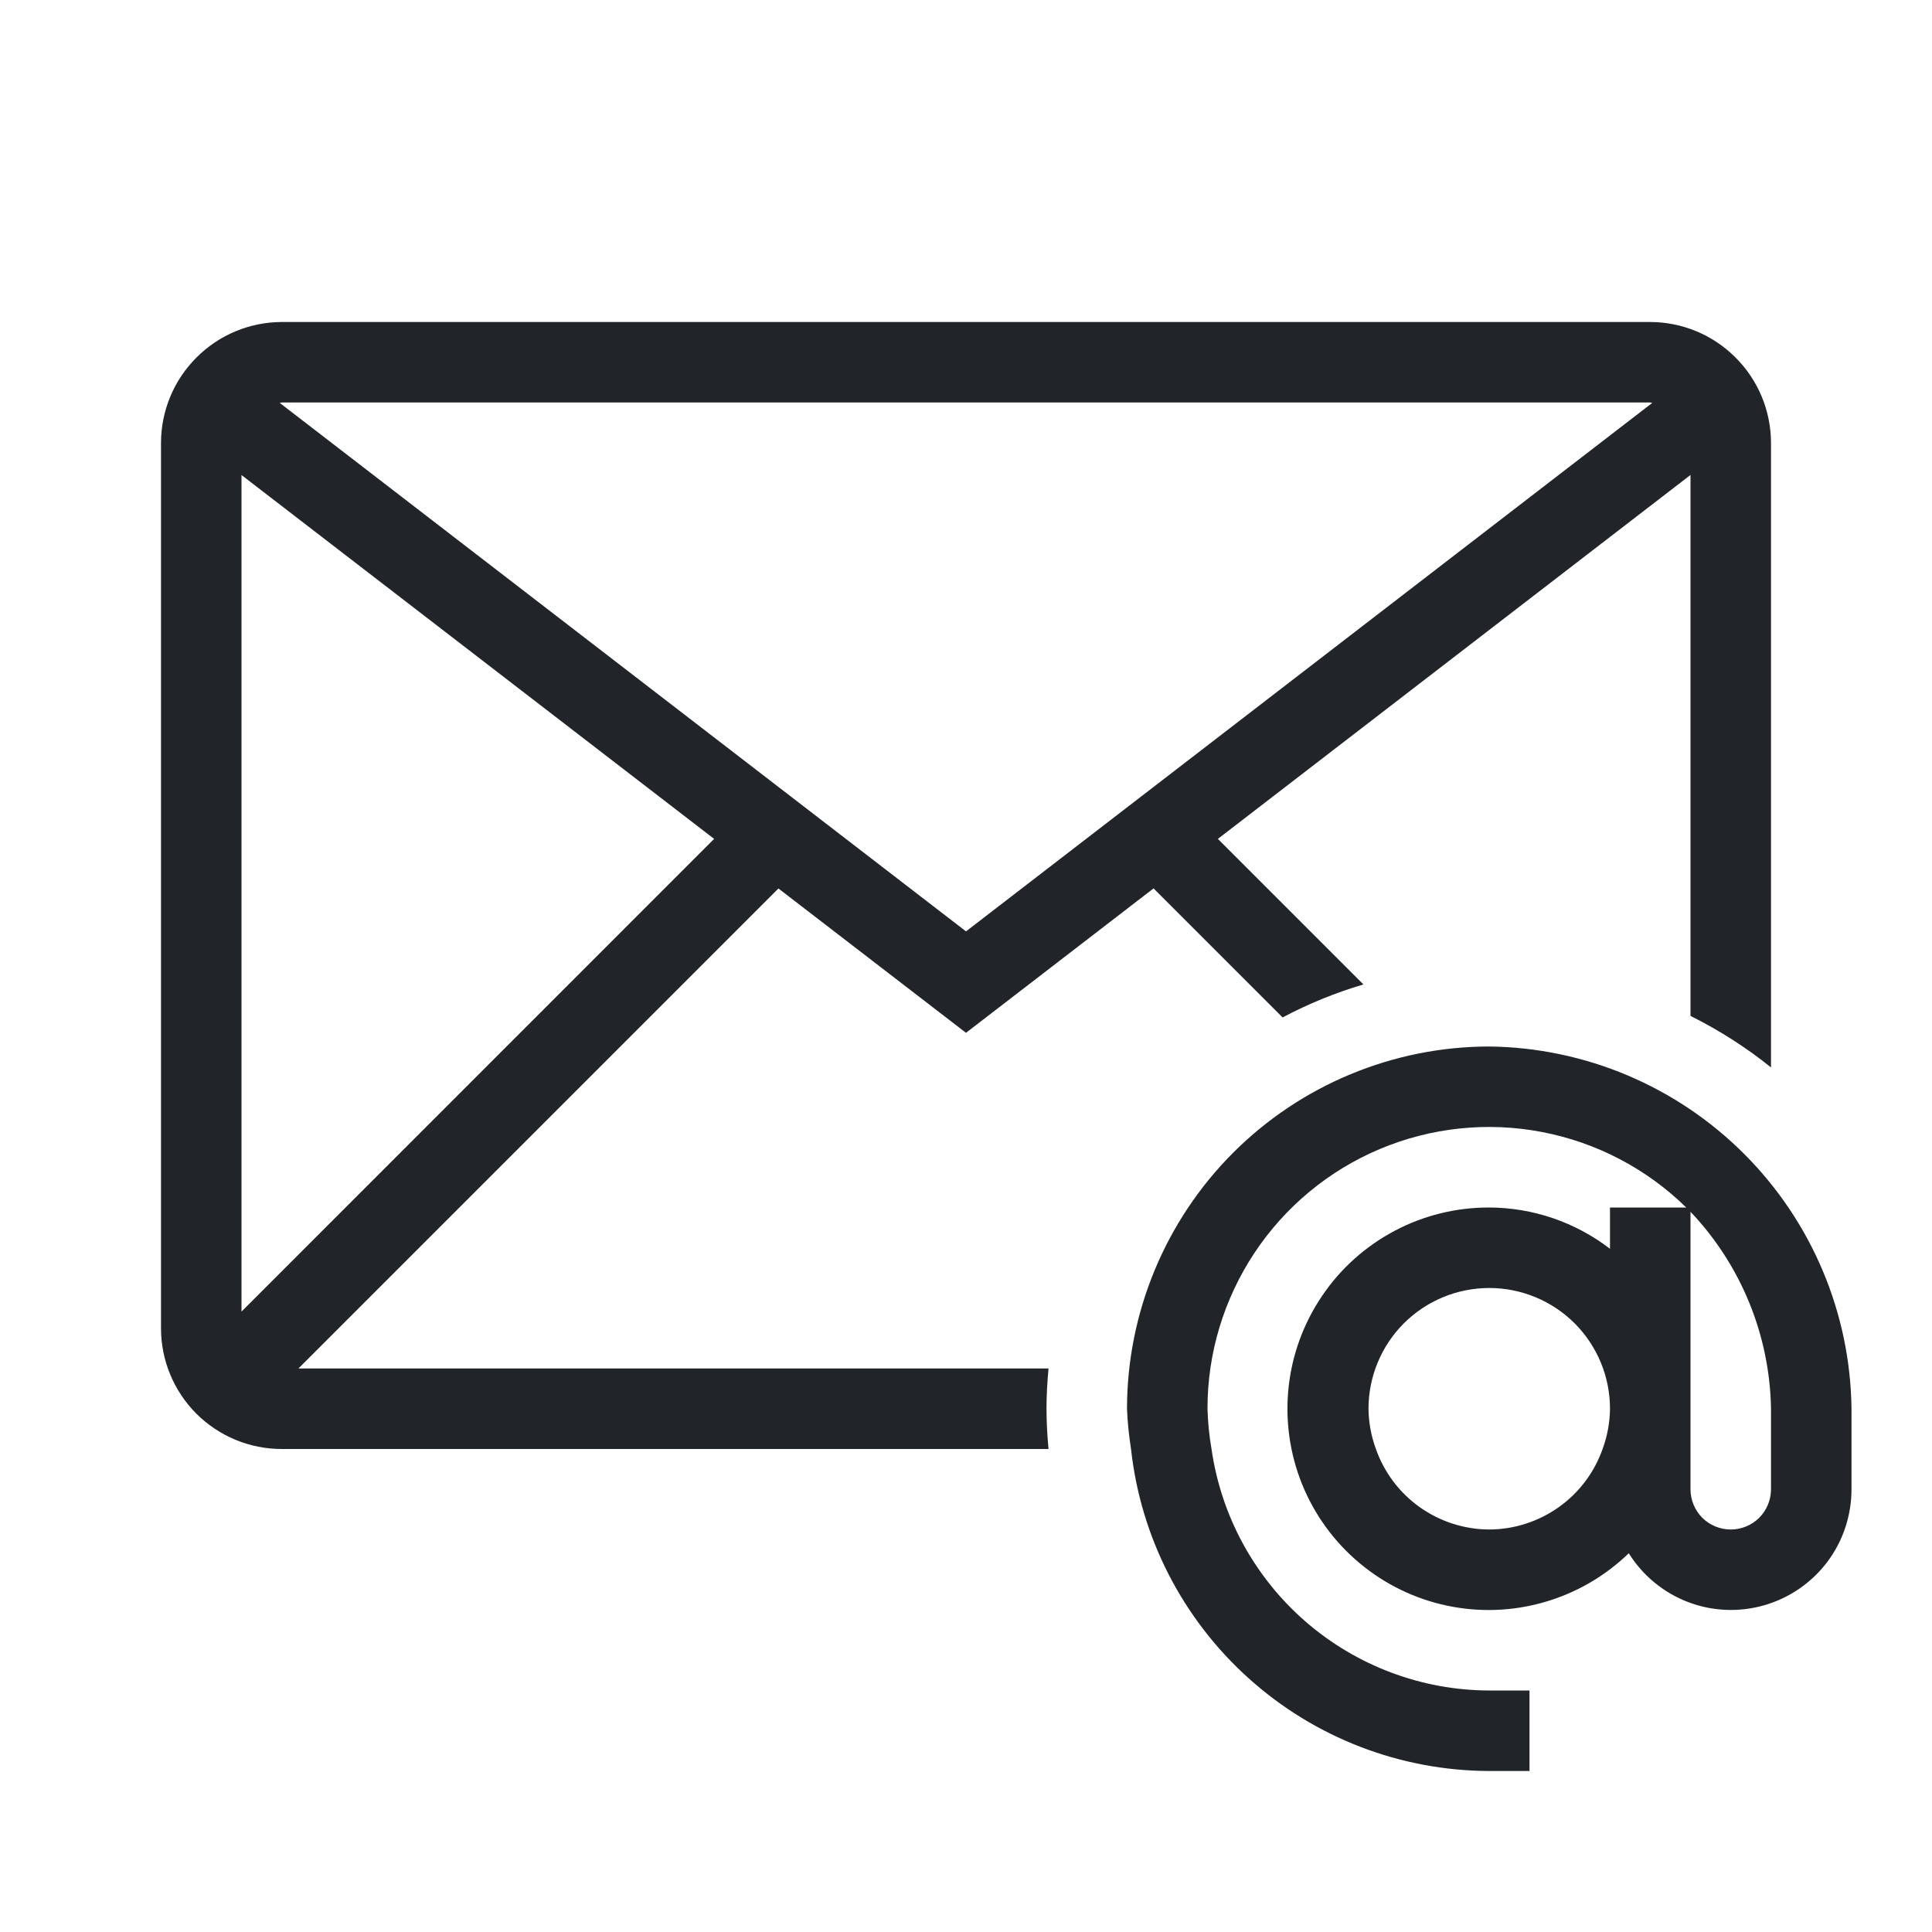 <svg width="24" height="24" viewBox="0 0 24 24" fill="none" xmlns="http://www.w3.org/2000/svg">
<g clip-path="url(#clip0_1034_2345)">
<path d="M13.025 17H3.707L9.67 11.037L12 12.83L14.33 11.036L15.933 12.639C16.253 12.469 16.59 12.332 16.937 12.229L15.129 10.421L21 5.9V12.62C21.355 12.797 21.691 13.011 22 13.26V5.5C21.999 5.103 21.841 4.722 21.559 4.441C21.278 4.159 20.898 4.001 20.5 4H3.5C3.103 4.001 2.722 4.159 2.441 4.441C2.159 4.722 2.001 5.103 2 5.5V16.5C2 16.898 2.158 17.279 2.439 17.561C2.721 17.842 3.102 18 3.5 18H13.025C13.01 17.835 13 17.669 13 17.5C13 17.331 13.01 17.165 13.025 17ZM3 16.293V5.901L8.871 10.421L3 16.293ZM20.5 5C20.509 5 20.516 5.005 20.525 5.005L12 11.57L3.475 5.005C3.484 5.005 3.491 5 3.5 5H20.5ZM18.5 13C17.307 13.001 16.163 13.476 15.319 14.319C14.476 15.163 14.001 16.307 14 17.5C14.007 17.668 14.024 17.834 14.05 18C14.17 19.097 14.691 20.111 15.512 20.849C16.332 21.587 17.396 21.997 18.5 22H19V21H18.5C17.66 20.998 16.85 20.693 16.216 20.142C15.583 19.591 15.169 18.831 15.05 18C15.021 17.835 15.005 17.668 15 17.5C14.999 16.811 15.203 16.137 15.584 15.563C15.965 14.989 16.507 14.54 17.142 14.273C17.778 14.006 18.478 13.932 19.154 14.062C19.831 14.191 20.455 14.518 20.947 15H20V15.513C19.57 15.182 19.043 15.002 18.5 15C18.09 14.999 17.686 15.098 17.324 15.29C16.962 15.482 16.652 15.759 16.423 16.099C16.193 16.438 16.05 16.829 16.007 17.236C15.964 17.643 16.021 18.055 16.174 18.435C16.328 18.816 16.572 19.152 16.886 19.415C17.2 19.679 17.574 19.861 17.975 19.946C18.376 20.031 18.791 20.016 19.185 19.902C19.579 19.789 19.939 19.58 20.233 19.295C20.405 19.571 20.663 19.783 20.966 19.9C21.27 20.017 21.604 20.031 21.916 19.941C22.229 19.851 22.504 19.662 22.7 19.402C22.895 19.142 23 18.825 23 18.5V17.5C22.986 16.311 22.507 15.175 21.666 14.334C20.825 13.493 19.689 13.014 18.5 13ZM18.5 19C18.191 18.999 17.89 18.902 17.637 18.723C17.385 18.544 17.195 18.292 17.092 18C17.033 17.84 17.002 17.671 17 17.5C17 17.102 17.158 16.721 17.439 16.439C17.721 16.158 18.102 16 18.5 16C18.898 16 19.279 16.158 19.561 16.439C19.842 16.721 20 17.102 20 17.5C19.998 17.671 19.967 17.84 19.908 18C19.805 18.292 19.615 18.544 19.363 18.723C19.11 18.902 18.809 18.999 18.5 19ZM22 18.5C22 18.633 21.947 18.76 21.854 18.854C21.76 18.947 21.633 19 21.5 19C21.367 19 21.24 18.947 21.146 18.854C21.053 18.76 21 18.633 21 18.5V15.053C21.628 15.714 21.985 16.588 22 17.5V18.5Z" fill="#212529"/>
</g>
<defs>
<clipPath id="clip0_1034_2345">
<rect width="24" height="24" fill="white"/>
</clipPath>
</defs>
</svg>

